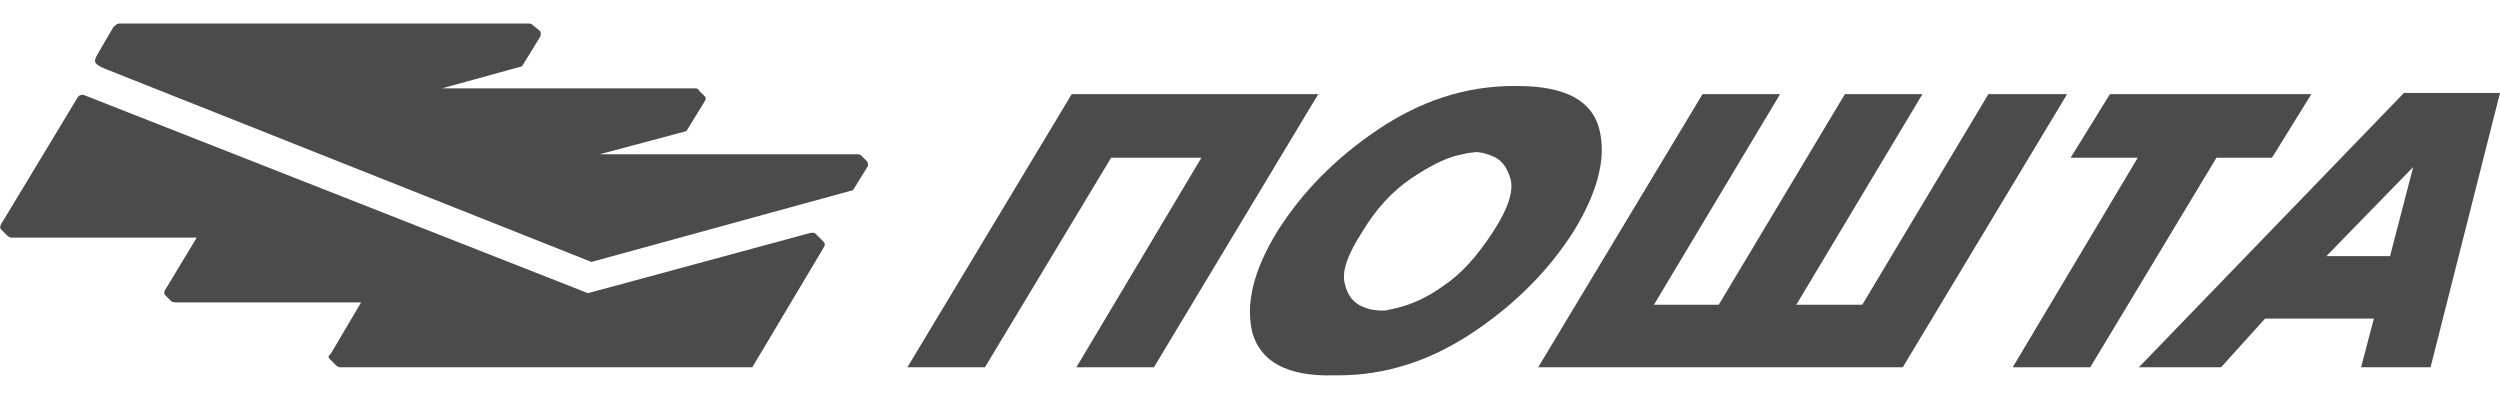 <svg width="100" height="16" viewBox="0 0 100 16" fill="none" xmlns="http://www.w3.org/2000/svg">
    <g clip-path="url(#clip0_149_1320)">
    <path fill-rule="evenodd" clip-rule="evenodd" d="M21.111 0.94C21.204 0.94 21.25 0.94 21.343 1.032L21.574 1.218C21.667 1.31 21.62 1.356 21.62 1.449L20.88 2.653L17.685 3.532H27.732C27.87 3.532 27.917 3.532 27.963 3.625L28.194 3.856C28.241 3.903 28.241 3.949 28.194 4.042L27.454 5.245L23.982 6.171H34.259C34.352 6.171 34.398 6.171 34.444 6.218L34.676 6.449C34.722 6.495 34.722 6.588 34.722 6.634L34.12 7.606L23.657 10.477L4.306 2.792C3.704 2.56 3.75 2.468 3.889 2.19L4.537 1.079C4.63 1.032 4.63 0.94 4.815 0.94H21.111Z" fill="#4B4B4B"/>
    <path fill-rule="evenodd" clip-rule="evenodd" d="M32.407 9.319C32.5 9.319 32.546 9.273 32.639 9.366L32.917 9.643C33.009 9.736 33.009 9.782 32.963 9.875L30.093 14.69H13.657C13.565 14.69 13.518 14.69 13.426 14.597L13.194 14.366C13.102 14.273 13.148 14.227 13.241 14.134L14.444 12.097H7.083C7.037 12.097 6.898 12.097 6.852 12.051L6.62 11.819C6.528 11.727 6.574 11.634 6.667 11.495L7.87 9.505H0.509C0.417 9.505 0.37 9.505 0.278 9.412L0.046 9.181C-0.046 9.088 0.046 8.949 0.139 8.81L3.102 3.903C3.148 3.81 3.287 3.764 3.38 3.81L23.518 11.727L32.407 9.319Z" fill="#4B4B4B"/>
    <path fill-rule="evenodd" clip-rule="evenodd" d="M50.093 13.301C49.815 12.143 50.139 10.801 51.111 9.227C52.083 7.699 53.38 6.356 55.093 5.199C56.806 4.042 58.611 3.44 60.556 3.44H60.694C62.639 3.44 63.704 4.042 63.981 5.199C64.259 6.356 63.889 7.699 62.963 9.227C61.991 10.755 60.694 12.097 58.981 13.255C57.269 14.412 55.463 15.014 53.519 15.014H53.333C51.481 15.06 50.417 14.458 50.093 13.301ZM55.417 12.421L55.833 12.329C56.435 12.19 57.083 11.912 57.778 11.403C58.472 10.94 59.12 10.199 59.722 9.273C60.324 8.347 60.556 7.653 60.417 7.144C60.278 6.681 60.046 6.356 59.63 6.218L59.352 6.125L59.074 6.079L58.704 6.125L58.287 6.218C57.731 6.356 57.13 6.681 56.435 7.144C55.694 7.653 55.046 8.347 54.491 9.273C53.889 10.199 53.657 10.893 53.796 11.357C53.889 11.819 54.167 12.143 54.537 12.282L54.815 12.375L55.139 12.421H55.417Z" fill="#4B4B4B"/>
    <path fill-rule="evenodd" clip-rule="evenodd" d="M46.157 14.69H43.056L48.056 6.31H44.444L39.398 14.69H36.296L42.87 3.764H52.731L46.157 14.69Z" fill="#4B4B4B"/>
    <path fill-rule="evenodd" clip-rule="evenodd" d="M71.204 3.764L66.157 12.19H68.75L73.796 3.764H76.898L71.852 12.19H74.491L79.537 3.764H82.685L76.111 14.69H61.528L68.102 3.764H71.204Z" fill="#4B4B4B"/>
    <path fill-rule="evenodd" clip-rule="evenodd" d="M92.454 3.764L90.88 6.31H88.657L83.611 14.69H80.509L85.509 6.31H82.824L84.398 3.764H92.454Z" fill="#4B4B4B"/>
    <path fill-rule="evenodd" clip-rule="evenodd" d="M97.222 14.69H94.444L94.954 12.745H90.602L88.843 14.69H85.555L96.157 3.718H100L97.222 14.69ZM95.602 10.245L96.528 6.681L93.055 10.245H95.602Z" fill="#4B4B4B"/>
    </g>
    <defs>
    <clipPath id="clip0_149_1320">
    <rect width="100" height="14.12" fill="white" transform="translate(0 0.94)"/>
    </clipPath>
    </defs>
    </svg>
    